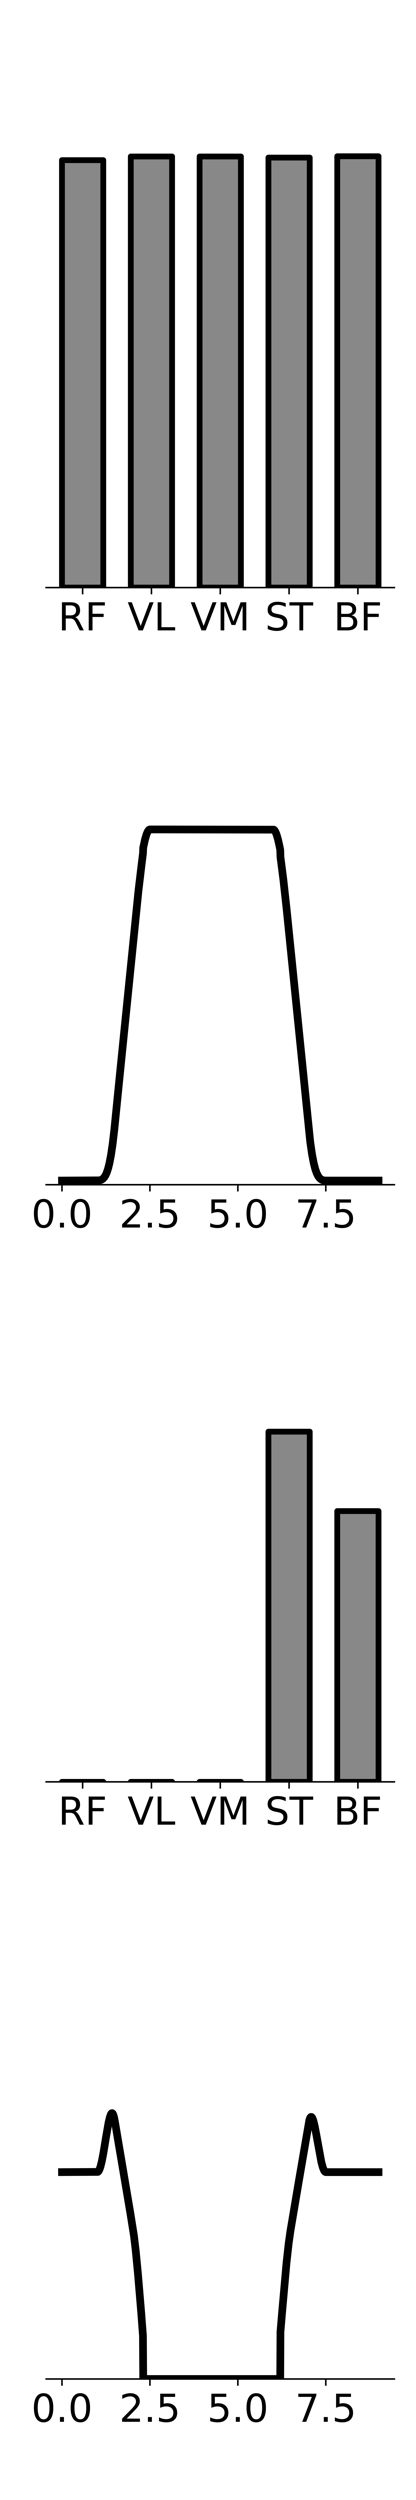 <?xml version="1.0" encoding="utf-8" standalone="no"?>
<!DOCTYPE svg PUBLIC "-//W3C//DTD SVG 1.1//EN"
  "http://www.w3.org/Graphics/SVG/1.1/DTD/svg11.dtd">
<!-- Created with matplotlib (https://matplotlib.org/) -->
<svg height="1296pt" version="1.1" viewBox="0 0 216 1296" width="216pt" xmlns="http://www.w3.org/2000/svg" xmlns:xlink="http://www.w3.org/1999/xlink">
 <defs>
  <style type="text/css">
*{stroke-linecap:butt;stroke-linejoin:round;}
  </style>
 </defs>
 <g id="figure_1">
  <g id="patch_1">
   <path d="M 0 1296 
L 216 1296 
L 216 0 
L 0 0 
z
" style="fill:#ffffff;"/>
  </g>
  <g id="axes_1">
   <g id="patch_2">
    <path d="M 23.964 304.602 
L 204.768 304.602 
L 204.768 64.8 
L 23.964 64.8 
z
" style="fill:#ffffff;"/>
   </g>
   <g id="patch_3">
    <path clip-path="url(#pee4d3cc52b)" d="M 32.182 304.602 
L 53.622 304.602 
L 53.622 83.027 
L 32.182 83.027 
z
" style="fill:#888888;stroke:#000000;stroke-linejoin:miter;stroke-width:3;"/>
   </g>
   <g id="patch_4">
    <path clip-path="url(#pee4d3cc52b)" d="M 67.914 304.602 
L 89.354 304.602 
L 89.354 81.13 
L 67.914 81.13 
z
" style="fill:#888888;stroke:#000000;stroke-linejoin:miter;stroke-width:3;"/>
   </g>
   <g id="patch_5">
    <path clip-path="url(#pee4d3cc52b)" d="M 103.646 304.602 
L 125.086 304.602 
L 125.086 81.13 
L 103.646 81.13 
z
" style="fill:#888888;stroke:#000000;stroke-linejoin:miter;stroke-width:3;"/>
   </g>
   <g id="patch_6">
    <path clip-path="url(#pee4d3cc52b)" d="M 139.378 304.602 
L 160.818 304.602 
L 160.818 81.695 
L 139.378 81.695 
z
" style="fill:#888888;stroke:#000000;stroke-linejoin:miter;stroke-width:3;"/>
   </g>
   <g id="patch_7">
    <path clip-path="url(#pee4d3cc52b)" d="M 175.11 304.602 
L 196.55 304.602 
L 196.55 81.005 
L 175.11 81.005 
z
" style="fill:#888888;stroke:#000000;stroke-linejoin:miter;stroke-width:3;"/>
   </g>
   <g id="matplotlib.axis_1">
    <g id="xtick_1">
     <g id="line2d_1">
      <defs>
       <path d="M 0 0 
L 0 3.5 
" id="m80cd508a2c" style="stroke:#000000;stroke-width:0.8;"/>
      </defs>
      <g>
       <use style="stroke:#000000;stroke-width:0.8;" x="42.902" xlink:href="#m80cd508a2c" y="304.602"/>
      </g>
     </g>
     <g id="text_1">
      <!-- RF -->
      <defs>
       <path d="M 44.391 34.188 
Q 47.562 33.109 50.562 29.594 
Q 53.562 26.078 56.594 19.922 
L 66.609 0 
L 56 0 
L 46.688 18.703 
Q 43.062 26.031 39.672 28.422 
Q 36.281 30.812 30.422 30.812 
L 19.672 30.812 
L 19.672 0 
L 9.812 0 
L 9.812 72.906 
L 32.078 72.906 
Q 44.578 72.906 50.734 67.672 
Q 56.891 62.453 56.891 51.906 
Q 56.891 45.016 53.688 40.469 
Q 50.484 35.938 44.391 34.188 
z
M 19.672 64.797 
L 19.672 38.922 
L 32.078 38.922 
Q 39.203 38.922 42.844 42.219 
Q 46.484 45.516 46.484 51.906 
Q 46.484 58.297 42.844 61.547 
Q 39.203 64.797 32.078 64.797 
z
" id="DejaVuSans-82"/>
       <path d="M 9.812 72.906 
L 51.703 72.906 
L 51.703 64.594 
L 19.672 64.594 
L 19.672 43.109 
L 48.578 43.109 
L 48.578 34.812 
L 19.672 34.812 
L 19.672 0 
L 9.812 0 
z
" id="DejaVuSans-70"/>
      </defs>
      <g transform="translate(30.202 326.799)scale(0.2 -0.2)">
       <use xlink:href="#DejaVuSans-82"/>
       <use x="69.482" xlink:href="#DejaVuSans-70"/>
      </g>
     </g>
    </g>
    <g id="xtick_2">
     <g id="line2d_2">
      <g>
       <use style="stroke:#000000;stroke-width:0.8;" x="78.634" xlink:href="#m80cd508a2c" y="304.602"/>
      </g>
     </g>
     <g id="text_2">
      <!-- VL -->
      <defs>
       <path d="M 28.609 0 
L 0.781 72.906 
L 11.078 72.906 
L 34.188 11.531 
L 57.328 72.906 
L 67.578 72.906 
L 39.797 0 
z
" id="DejaVuSans-86"/>
       <path d="M 9.812 72.906 
L 19.672 72.906 
L 19.672 8.297 
L 55.172 8.297 
L 55.172 0 
L 9.812 0 
z
" id="DejaVuSans-76"/>
      </defs>
      <g transform="translate(66.221 326.799)scale(0.2 -0.2)">
       <use xlink:href="#DejaVuSans-86"/>
       <use x="68.408" xlink:href="#DejaVuSans-76"/>
      </g>
     </g>
    </g>
    <g id="xtick_3">
     <g id="line2d_3">
      <g>
       <use style="stroke:#000000;stroke-width:0.8;" x="114.366" xlink:href="#m80cd508a2c" y="304.602"/>
      </g>
     </g>
     <g id="text_3">
      <!-- VM -->
      <defs>
       <path d="M 9.812 72.906 
L 24.516 72.906 
L 43.109 23.297 
L 61.812 72.906 
L 76.516 72.906 
L 76.516 0 
L 66.891 0 
L 66.891 64.016 
L 48.094 14.016 
L 38.188 14.016 
L 19.391 64.016 
L 19.391 0 
L 9.812 0 
z
" id="DejaVuSans-77"/>
      </defs>
      <g transform="translate(98.897 326.799)scale(0.2 -0.2)">
       <use xlink:href="#DejaVuSans-86"/>
       <use x="68.408" xlink:href="#DejaVuSans-77"/>
      </g>
     </g>
    </g>
    <g id="xtick_4">
     <g id="line2d_4">
      <g>
       <use style="stroke:#000000;stroke-width:0.8;" x="150.098" xlink:href="#m80cd508a2c" y="304.602"/>
      </g>
     </g>
     <g id="text_4">
      <!-- ST -->
      <defs>
       <path d="M 53.516 70.516 
L 53.516 60.891 
Q 47.906 63.578 42.922 64.891 
Q 37.938 66.219 33.297 66.219 
Q 25.25 66.219 20.875 63.094 
Q 16.5 59.969 16.5 54.203 
Q 16.5 49.359 19.406 46.891 
Q 22.312 44.438 30.422 42.922 
L 36.375 41.703 
Q 47.406 39.594 52.656 34.297 
Q 57.906 29 57.906 20.125 
Q 57.906 9.516 50.797 4.047 
Q 43.703 -1.422 29.984 -1.422 
Q 24.812 -1.422 18.969 -0.25 
Q 13.141 0.922 6.891 3.219 
L 6.891 13.375 
Q 12.891 10.016 18.656 8.297 
Q 24.422 6.594 29.984 6.594 
Q 38.422 6.594 43.016 9.906 
Q 47.609 13.234 47.609 19.391 
Q 47.609 24.75 44.312 27.781 
Q 41.016 30.812 33.5 32.328 
L 27.484 33.5 
Q 16.453 35.688 11.516 40.375 
Q 6.594 45.062 6.594 53.422 
Q 6.594 63.094 13.406 68.656 
Q 20.219 74.219 32.172 74.219 
Q 37.312 74.219 42.625 73.281 
Q 47.953 72.359 53.516 70.516 
z
" id="DejaVuSans-83"/>
       <path d="M -0.297 72.906 
L 61.375 72.906 
L 61.375 64.594 
L 35.5 64.594 
L 35.5 0 
L 25.594 0 
L 25.594 64.594 
L -0.297 64.594 
z
" id="DejaVuSans-84"/>
      </defs>
      <g transform="translate(137.642 326.799)scale(0.2 -0.2)">
       <use xlink:href="#DejaVuSans-83"/>
       <use x="63.477" xlink:href="#DejaVuSans-84"/>
      </g>
     </g>
    </g>
    <g id="xtick_5">
     <g id="line2d_5">
      <g>
       <use style="stroke:#000000;stroke-width:0.8;" x="185.83" xlink:href="#m80cd508a2c" y="304.602"/>
      </g>
     </g>
     <g id="text_5">
      <!-- BF -->
      <defs>
       <path d="M 19.672 34.812 
L 19.672 8.109 
L 35.5 8.109 
Q 43.453 8.109 47.281 11.406 
Q 51.125 14.703 51.125 21.484 
Q 51.125 28.328 47.281 31.562 
Q 43.453 34.812 35.5 34.812 
z
M 19.672 64.797 
L 19.672 42.828 
L 34.281 42.828 
Q 41.5 42.828 45.031 45.531 
Q 48.578 48.25 48.578 53.812 
Q 48.578 59.328 45.031 62.062 
Q 41.5 64.797 34.281 64.797 
z
M 9.812 72.906 
L 35.016 72.906 
Q 46.297 72.906 52.391 68.219 
Q 58.5 63.531 58.5 54.891 
Q 58.5 48.188 55.375 44.234 
Q 52.25 40.281 46.188 39.312 
Q 53.469 37.75 57.5 32.781 
Q 61.531 27.828 61.531 20.406 
Q 61.531 10.641 54.891 5.312 
Q 48.25 0 35.984 0 
L 9.812 0 
z
" id="DejaVuSans-66"/>
      </defs>
      <g transform="translate(173.218 326.799)scale(0.2 -0.2)">
       <use xlink:href="#DejaVuSans-66"/>
       <use x="68.604" xlink:href="#DejaVuSans-70"/>
      </g>
     </g>
    </g>
   </g>
   <g id="matplotlib.axis_2">
    <g id="ytick_1"/>
    <g id="ytick_2"/>
    <g id="ytick_3"/>
    <g id="ytick_4"/>
    <g id="ytick_5"/>
    <g id="ytick_6"/>
    <g id="ytick_7"/>
    <g id="ytick_8"/>
   </g>
   <g id="patch_8">
    <path d="M 23.964 304.602 
L 204.768 304.602 
" style="fill:none;stroke:#000000;stroke-linecap:square;stroke-linejoin:miter;stroke-width:0.8;"/>
   </g>
  </g>
  <g id="axes_2">
   <g id="patch_9">
    <path d="M 23.964 614.158 
L 204.768 614.158 
L 204.768 374.356 
L 23.964 374.356 
z
" style="fill:#ffffff;"/>
   </g>
   <g id="matplotlib.axis_3">
    <g id="xtick_6">
     <g id="line2d_6">
      <g>
       <use style="stroke:#000000;stroke-width:0.8;" x="32.182" xlink:href="#m80cd508a2c" y="614.158"/>
      </g>
     </g>
     <g id="text_6">
      <!-- 0.0 -->
      <defs>
       <path d="M 31.781 66.406 
Q 24.172 66.406 20.328 58.906 
Q 16.5 51.422 16.5 36.375 
Q 16.5 21.391 20.328 13.891 
Q 24.172 6.391 31.781 6.391 
Q 39.453 6.391 43.281 13.891 
Q 47.125 21.391 47.125 36.375 
Q 47.125 51.422 43.281 58.906 
Q 39.453 66.406 31.781 66.406 
z
M 31.781 74.219 
Q 44.047 74.219 50.516 64.516 
Q 56.984 54.828 56.984 36.375 
Q 56.984 17.969 50.516 8.266 
Q 44.047 -1.422 31.781 -1.422 
Q 19.531 -1.422 13.062 8.266 
Q 6.594 17.969 6.594 36.375 
Q 6.594 54.828 13.062 64.516 
Q 19.531 74.219 31.781 74.219 
z
" id="DejaVuSans-48"/>
       <path d="M 10.688 12.406 
L 21 12.406 
L 21 0 
L 10.688 0 
z
" id="DejaVuSans-46"/>
      </defs>
      <g transform="translate(16.279 636.355)scale(0.2 -0.2)">
       <use xlink:href="#DejaVuSans-48"/>
       <use x="63.623" xlink:href="#DejaVuSans-46"/>
       <use x="95.41" xlink:href="#DejaVuSans-48"/>
      </g>
     </g>
    </g>
    <g id="xtick_7">
     <g id="line2d_7">
      <g>
       <use style="stroke:#000000;stroke-width:0.8;" x="77.842" xlink:href="#m80cd508a2c" y="614.158"/>
      </g>
     </g>
     <g id="text_7">
      <!-- 2.5 -->
      <defs>
       <path d="M 19.188 8.297 
L 53.609 8.297 
L 53.609 0 
L 7.328 0 
L 7.328 8.297 
Q 12.938 14.109 22.625 23.891 
Q 32.328 33.688 34.812 36.531 
Q 39.547 41.844 41.422 45.531 
Q 43.312 49.219 43.312 52.781 
Q 43.312 58.594 39.234 62.25 
Q 35.156 65.922 28.609 65.922 
Q 23.969 65.922 18.812 64.312 
Q 13.672 62.703 7.812 59.422 
L 7.812 69.391 
Q 13.766 71.781 18.938 73 
Q 24.125 74.219 28.422 74.219 
Q 39.75 74.219 46.484 68.547 
Q 53.219 62.891 53.219 53.422 
Q 53.219 48.922 51.531 44.891 
Q 49.859 40.875 45.406 35.406 
Q 44.188 33.984 37.641 27.219 
Q 31.109 20.453 19.188 8.297 
z
" id="DejaVuSans-50"/>
       <path d="M 10.797 72.906 
L 49.516 72.906 
L 49.516 64.594 
L 19.828 64.594 
L 19.828 46.734 
Q 21.969 47.469 24.109 47.828 
Q 26.266 48.188 28.422 48.188 
Q 40.625 48.188 47.75 41.5 
Q 54.891 34.812 54.891 23.391 
Q 54.891 11.625 47.562 5.094 
Q 40.234 -1.422 26.906 -1.422 
Q 22.312 -1.422 17.547 -0.641 
Q 12.797 0.141 7.719 1.703 
L 7.719 11.625 
Q 12.109 9.234 16.797 8.062 
Q 21.484 6.891 26.703 6.891 
Q 35.156 6.891 40.078 11.328 
Q 45.016 15.766 45.016 23.391 
Q 45.016 31 40.078 35.438 
Q 35.156 39.891 26.703 39.891 
Q 22.75 39.891 18.812 39.016 
Q 14.891 38.141 10.797 36.281 
z
" id="DejaVuSans-53"/>
      </defs>
      <g transform="translate(61.939 636.355)scale(0.2 -0.2)">
       <use xlink:href="#DejaVuSans-50"/>
       <use x="63.623" xlink:href="#DejaVuSans-46"/>
       <use x="95.41" xlink:href="#DejaVuSans-53"/>
      </g>
     </g>
    </g>
    <g id="xtick_8">
     <g id="line2d_8">
      <g>
       <use style="stroke:#000000;stroke-width:0.8;" x="123.503" xlink:href="#m80cd508a2c" y="614.158"/>
      </g>
     </g>
     <g id="text_8">
      <!-- 5.0 -->
      <g transform="translate(107.599 636.355)scale(0.2 -0.2)">
       <use xlink:href="#DejaVuSans-53"/>
       <use x="63.623" xlink:href="#DejaVuSans-46"/>
       <use x="95.41" xlink:href="#DejaVuSans-48"/>
      </g>
     </g>
    </g>
    <g id="xtick_9">
     <g id="line2d_9">
      <g>
       <use style="stroke:#000000;stroke-width:0.8;" x="169.163" xlink:href="#m80cd508a2c" y="614.158"/>
      </g>
     </g>
     <g id="text_9">
      <!-- 7.5 -->
      <defs>
       <path d="M 8.203 72.906 
L 55.078 72.906 
L 55.078 68.703 
L 28.609 0 
L 18.312 0 
L 43.219 64.594 
L 8.203 64.594 
z
" id="DejaVuSans-55"/>
      </defs>
      <g transform="translate(153.26 636.355)scale(0.2 -0.2)">
       <use xlink:href="#DejaVuSans-55"/>
       <use x="63.623" xlink:href="#DejaVuSans-46"/>
       <use x="95.41" xlink:href="#DejaVuSans-53"/>
      </g>
     </g>
    </g>
   </g>
   <g id="matplotlib.axis_4">
    <g id="ytick_9"/>
    <g id="ytick_10"/>
    <g id="ytick_11"/>
    <g id="ytick_12"/>
    <g id="ytick_13"/>
   </g>
   <g id="line2d_10">
    <path clip-path="url(#p1dbc174cec)" d="M 32.182 612.003 
L 51.761 611.893 
L 52.656 611.596 
L 53.396 611.117 
L 54.081 610.401 
L 54.748 609.368 
L 55.423 607.889 
L 56.127 605.781 
L 56.866 602.814 
L 57.652 598.684 
L 58.492 592.998 
L 59.396 585.264 
L 61.953 559.806 
L 71.907 461.651 
L 73.514 448.2 
L 74.244 442.378 
L 74.363 439.434 
L 75.322 435.074 
L 76.117 432.415 
L 76.774 430.926 
L 77.304 430.221 
L 77.733 429.983 
L 78.372 429.974 
L 142.168 430.098 
L 142.57 430.486 
L 143.054 431.292 
L 143.63 432.718 
L 144.324 435.081 
L 145.145 438.726 
L 145.502 440.568 
L 145.62 444.239 
L 147.1 455.727 
L 148.789 470.978 
L 151.766 500.232 
L 161.063 591.836 
L 162.003 598.32 
L 162.88 602.908 
L 163.702 606.098 
L 164.478 608.279 
L 165.227 609.757 
L 165.957 610.732 
L 166.697 611.363 
L 167.492 611.753 
L 168.432 611.96 
L 169.784 612.003 
L 196.55 612.003 
L 196.55 612.003 
" style="fill:none;stroke:#000000;stroke-linecap:square;stroke-width:4;"/>
   </g>
   <g id="patch_10">
    <path d="M 23.964 614.158 
L 204.768 614.158 
" style="fill:none;stroke:#000000;stroke-linecap:square;stroke-linejoin:miter;stroke-width:0.8;"/>
   </g>
  </g>
  <g id="axes_3">
   <g id="patch_11">
    <path d="M 23.964 923.714 
L 204.768 923.714 
L 204.768 683.912 
L 23.964 683.912 
z
" style="fill:#ffffff;"/>
   </g>
   <g id="patch_12">
    <path clip-path="url(#p3b75b91b2a)" d="M 32.182 923.714 
L 53.622 923.714 
L 53.622 923.714 
L 32.182 923.714 
z
" style="fill:#888888;stroke:#000000;stroke-linejoin:miter;stroke-width:3;"/>
   </g>
   <g id="patch_13">
    <path clip-path="url(#p3b75b91b2a)" d="M 67.914 923.714 
L 89.354 923.714 
L 89.354 923.714 
L 67.914 923.714 
z
" style="fill:#888888;stroke:#000000;stroke-linejoin:miter;stroke-width:3;"/>
   </g>
   <g id="patch_14">
    <path clip-path="url(#p3b75b91b2a)" d="M 103.646 923.714 
L 125.086 923.714 
L 125.086 923.714 
L 103.646 923.714 
z
" style="fill:#888888;stroke:#000000;stroke-linejoin:miter;stroke-width:3;"/>
   </g>
   <g id="patch_15">
    <path clip-path="url(#p3b75b91b2a)" d="M 139.378 923.714 
L 160.818 923.714 
L 160.818 742.174 
L 139.378 742.174 
z
" style="fill:#888888;stroke:#000000;stroke-linejoin:miter;stroke-width:3;"/>
   </g>
   <g id="patch_16">
    <path clip-path="url(#p3b75b91b2a)" d="M 175.11 923.714 
L 196.55 923.714 
L 196.55 783.353 
L 175.11 783.353 
z
" style="fill:#888888;stroke:#000000;stroke-linejoin:miter;stroke-width:3;"/>
   </g>
   <g id="matplotlib.axis_5">
    <g id="xtick_10">
     <g id="line2d_11">
      <g>
       <use style="stroke:#000000;stroke-width:0.8;" x="42.902" xlink:href="#m80cd508a2c" y="923.714"/>
      </g>
     </g>
     <g id="text_10">
      <!-- RF -->
      <g transform="translate(30.202 945.911)scale(0.2 -0.2)">
       <use xlink:href="#DejaVuSans-82"/>
       <use x="69.482" xlink:href="#DejaVuSans-70"/>
      </g>
     </g>
    </g>
    <g id="xtick_11">
     <g id="line2d_12">
      <g>
       <use style="stroke:#000000;stroke-width:0.8;" x="78.634" xlink:href="#m80cd508a2c" y="923.714"/>
      </g>
     </g>
     <g id="text_11">
      <!-- VL -->
      <g transform="translate(66.221 945.911)scale(0.2 -0.2)">
       <use xlink:href="#DejaVuSans-86"/>
       <use x="68.408" xlink:href="#DejaVuSans-76"/>
      </g>
     </g>
    </g>
    <g id="xtick_12">
     <g id="line2d_13">
      <g>
       <use style="stroke:#000000;stroke-width:0.8;" x="114.366" xlink:href="#m80cd508a2c" y="923.714"/>
      </g>
     </g>
     <g id="text_12">
      <!-- VM -->
      <g transform="translate(98.897 945.911)scale(0.2 -0.2)">
       <use xlink:href="#DejaVuSans-86"/>
       <use x="68.408" xlink:href="#DejaVuSans-77"/>
      </g>
     </g>
    </g>
    <g id="xtick_13">
     <g id="line2d_14">
      <g>
       <use style="stroke:#000000;stroke-width:0.8;" x="150.098" xlink:href="#m80cd508a2c" y="923.714"/>
      </g>
     </g>
     <g id="text_13">
      <!-- ST -->
      <g transform="translate(137.642 945.911)scale(0.2 -0.2)">
       <use xlink:href="#DejaVuSans-83"/>
       <use x="63.477" xlink:href="#DejaVuSans-84"/>
      </g>
     </g>
    </g>
    <g id="xtick_14">
     <g id="line2d_15">
      <g>
       <use style="stroke:#000000;stroke-width:0.8;" x="185.83" xlink:href="#m80cd508a2c" y="923.714"/>
      </g>
     </g>
     <g id="text_14">
      <!-- BF -->
      <g transform="translate(173.218 945.911)scale(0.2 -0.2)">
       <use xlink:href="#DejaVuSans-66"/>
       <use x="68.604" xlink:href="#DejaVuSans-70"/>
      </g>
     </g>
    </g>
   </g>
   <g id="matplotlib.axis_6">
    <g id="ytick_14"/>
    <g id="ytick_15"/>
    <g id="ytick_16"/>
    <g id="ytick_17"/>
    <g id="ytick_18"/>
    <g id="ytick_19"/>
    <g id="ytick_20"/>
   </g>
   <g id="patch_17">
    <path d="M 23.964 923.714 
L 204.768 923.714 
" style="fill:none;stroke:#000000;stroke-linecap:square;stroke-linejoin:miter;stroke-width:0.8;"/>
   </g>
  </g>
  <g id="axes_4">
   <g id="patch_18">
    <path d="M 23.964 1233.27 
L 204.768 1233.27 
L 204.768 993.468 
L 23.964 993.468 
z
" style="fill:#ffffff;"/>
   </g>
   <g id="matplotlib.axis_7">
    <g id="xtick_15">
     <g id="line2d_16">
      <g>
       <use style="stroke:#000000;stroke-width:0.8;" x="32.182" xlink:href="#m80cd508a2c" y="1233.27"/>
      </g>
     </g>
     <g id="text_15">
      <!-- 0.0 -->
      <g transform="translate(16.279 1255.467)scale(0.2 -0.2)">
       <use xlink:href="#DejaVuSans-48"/>
       <use x="63.623" xlink:href="#DejaVuSans-46"/>
       <use x="95.41" xlink:href="#DejaVuSans-48"/>
      </g>
     </g>
    </g>
    <g id="xtick_16">
     <g id="line2d_17">
      <g>
       <use style="stroke:#000000;stroke-width:0.8;" x="77.842" xlink:href="#m80cd508a2c" y="1233.27"/>
      </g>
     </g>
     <g id="text_16">
      <!-- 2.5 -->
      <g transform="translate(61.939 1255.467)scale(0.2 -0.2)">
       <use xlink:href="#DejaVuSans-50"/>
       <use x="63.623" xlink:href="#DejaVuSans-46"/>
       <use x="95.41" xlink:href="#DejaVuSans-53"/>
      </g>
     </g>
    </g>
    <g id="xtick_17">
     <g id="line2d_18">
      <g>
       <use style="stroke:#000000;stroke-width:0.8;" x="123.503" xlink:href="#m80cd508a2c" y="1233.27"/>
      </g>
     </g>
     <g id="text_17">
      <!-- 5.0 -->
      <g transform="translate(107.599 1255.467)scale(0.2 -0.2)">
       <use xlink:href="#DejaVuSans-53"/>
       <use x="63.623" xlink:href="#DejaVuSans-46"/>
       <use x="95.41" xlink:href="#DejaVuSans-48"/>
      </g>
     </g>
    </g>
    <g id="xtick_18">
     <g id="line2d_19">
      <g>
       <use style="stroke:#000000;stroke-width:0.8;" x="169.163" xlink:href="#m80cd508a2c" y="1233.27"/>
      </g>
     </g>
     <g id="text_18">
      <!-- 7.5 -->
      <g transform="translate(153.26 1255.467)scale(0.2 -0.2)">
       <use xlink:href="#DejaVuSans-55"/>
       <use x="63.623" xlink:href="#DejaVuSans-46"/>
       <use x="95.41" xlink:href="#DejaVuSans-53"/>
      </g>
     </g>
    </g>
   </g>
   <g id="matplotlib.axis_8">
    <g id="ytick_21"/>
    <g id="ytick_22"/>
    <g id="ytick_23"/>
    <g id="ytick_24"/>
    <g id="ytick_25"/>
    <g id="ytick_26"/>
   </g>
   <g id="line2d_20">
    <path clip-path="url(#p9eea2c383a)" d="M 32.182 1126.03 
L 50.821 1125.919 
L 51.186 1125.541 
L 51.624 1124.731 
L 52.154 1123.241 
L 52.812 1120.662 
L 53.652 1116.378 
L 55.058 1107.819 
L 56.391 1100.222 
L 57.122 1097.235 
L 57.642 1095.92 
L 58.017 1095.484 
L 58.282 1095.464 
L 58.537 1095.687 
L 58.848 1096.298 
L 59.231 1097.598 
L 59.706 1100.08 
L 67.66 1147.163 
L 69.56 1159.061 
L 70.482 1166.871 
L 71.587 1178.268 
L 73.313 1198.779 
L 74.226 1210.897 
L 74.244 1214.409 
L 74.363 1233.27 
L 145.502 1233.27 
L 145.62 1208.855 
L 146.46 1198.906 
L 148.753 1173.169 
L 149.885 1162.996 
L 150.844 1156.273 
L 155.127 1130.917 
L 160.624 1099.032 
L 161.081 1097.822 
L 161.428 1097.433 
L 161.693 1097.423 
L 161.967 1097.655 
L 162.314 1098.276 
L 162.779 1099.619 
L 163.4 1102.159 
L 164.304 1106.905 
L 166.88 1120.937 
L 167.647 1123.723 
L 168.259 1125.186 
L 168.743 1125.835 
L 169.135 1126.028 
L 170.176 1126.03 
L 196.55 1126.03 
L 196.55 1126.03 
" style="fill:none;stroke:#000000;stroke-linecap:square;stroke-width:4;"/>
   </g>
   <g id="patch_19">
    <path d="M 23.964 1233.27 
L 204.768 1233.27 
" style="fill:none;stroke:#000000;stroke-linecap:square;stroke-linejoin:miter;stroke-width:0.8;"/>
   </g>
  </g>
 </g>
 <defs>
  <clipPath id="pee4d3cc52b">
   <rect height="239.802" width="180.804" x="23.964" y="64.8"/>
  </clipPath>
  <clipPath id="p1dbc174cec">
   <rect height="239.802" width="180.804" x="23.964" y="374.356"/>
  </clipPath>
  <clipPath id="p3b75b91b2a">
   <rect height="239.802" width="180.804" x="23.964" y="683.912"/>
  </clipPath>
  <clipPath id="p9eea2c383a">
   <rect height="239.802" width="180.804" x="23.964" y="993.468"/>
  </clipPath>
 </defs>
</svg>
